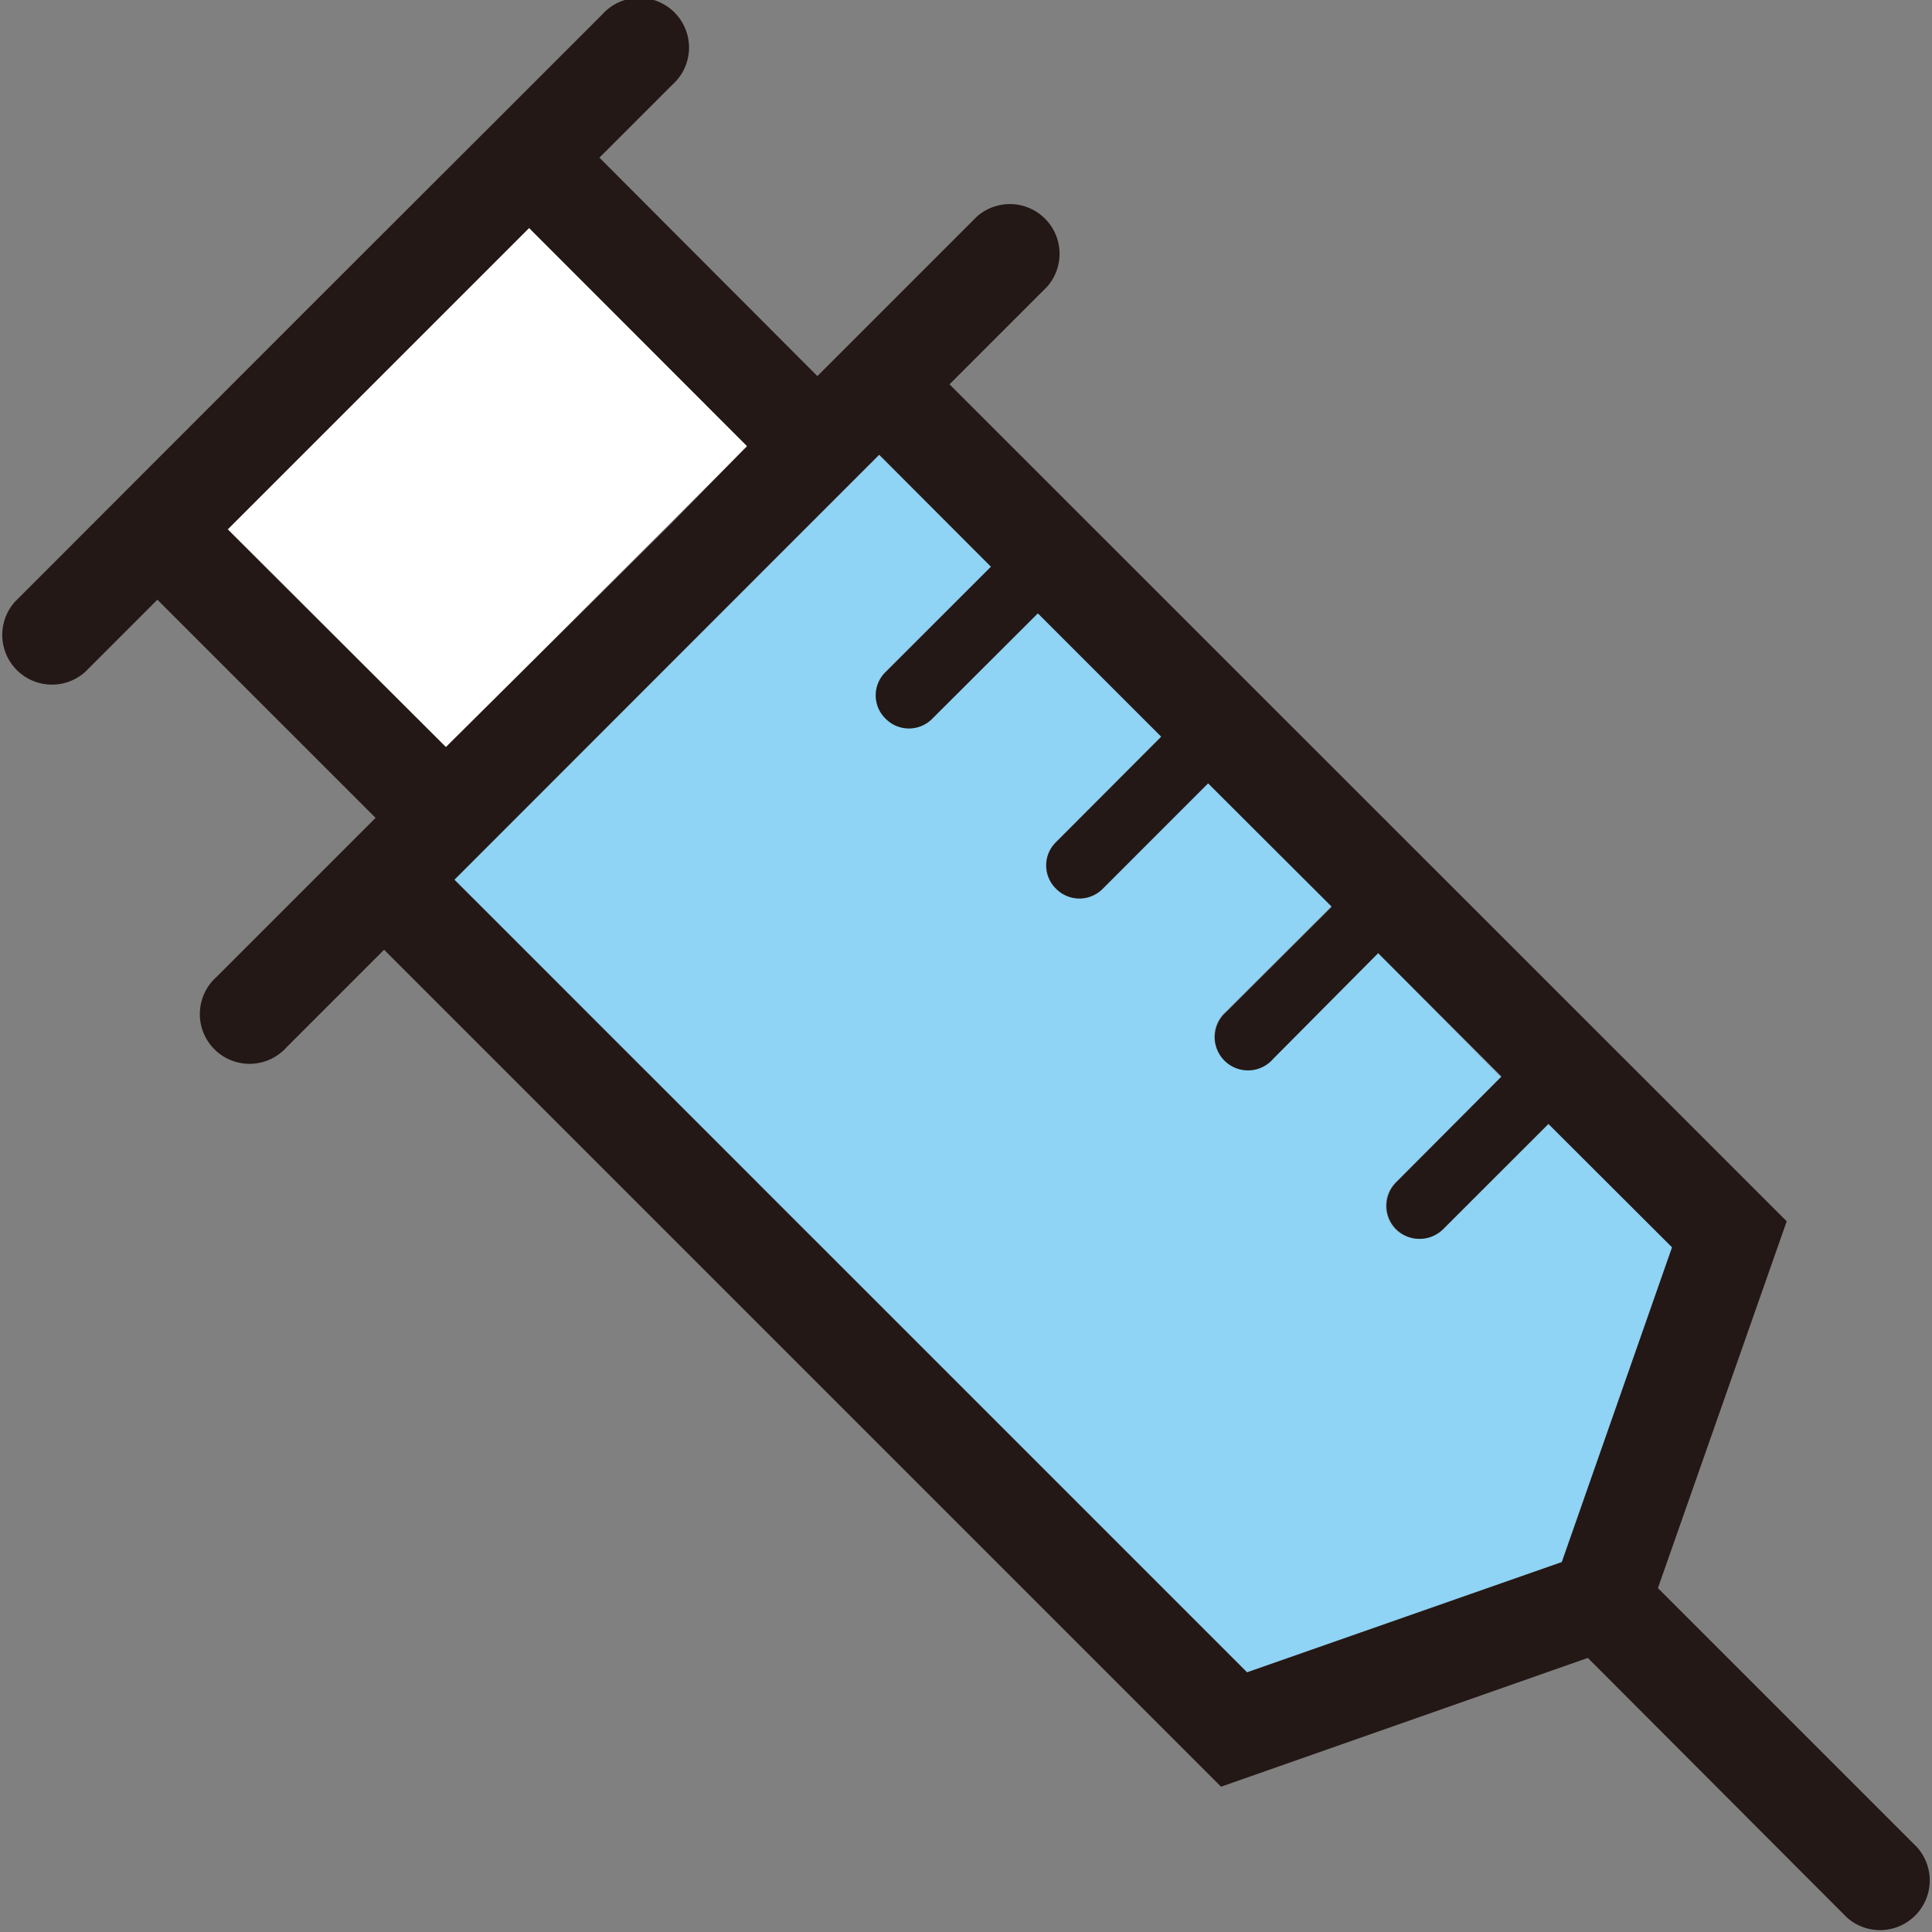 <svg id="圖層_1" data-name="圖層 1" xmlns="http://www.w3.org/2000/svg" viewBox="0 0 75 75"><rect x="0" y="0" width="75" height="75" fill="#808080" stroke="none"/><title>ca-1</title><polygon points="29.01 17.32 20.54 8.85 14.68 14.71 8.84 20.55 17.31 29.02 25.95 20.38 29.01 17.32" style="fill:#fff"/><path d="M60.11,43.63,56,47.72a1.3,1.3,0,0,1-1.82,0,1.29,1.29,0,0,1,0-1.82l4.09-4.09L53.5,37l-4.09,4.09a1.29,1.29,0,1,1-1.82-1.82l4.1-4.09-4.8-4.79L42.8,34.5a1.27,1.27,0,0,1-1.81,0,1.26,1.26,0,0,1,0-1.81l4.09-4.1L40.29,23.8l-4.1,4.09a1.27,1.27,0,0,1-1.81,0,1.26,1.26,0,0,1,0-1.81L38.47,22l-4.34-4.34-4.72,4.72L17.64,34.15,48.41,64.92l12.22-4.28,4.28-12.22Z" style="fill:#8fd3f5"/><path d="M64.36,61.65l5-14.24L36.86,14.92l3.78-3.78a1.93,1.93,0,0,0-2.72-2.73L34.13,12.2l-2.4,2.4L23.27,6.12,26.1,3.29A1.93,1.93,0,1,0,23.38.56L20.54,3.4,11.93,12,.58,23.36A1.93,1.93,0,0,0,3.3,26.09l2.81-2.81,8.47,8.47L8.4,37.93a1.93,1.93,0,1,0,2.73,2.72l3.78-3.78L47.4,69.36l14.24-5L71.7,74.44a1.93,1.93,0,0,0,2.72-2.73ZM8.84,20.55l5.84-5.84,5.86-5.86L29,17.32,26,20.38,17.31,29ZM60.63,60.64,48.41,64.92,17.64,34.15,29.41,22.37l4.72-4.72L38.47,22l-4.09,4.09a1.26,1.26,0,0,0,0,1.81,1.27,1.27,0,0,0,1.81,0l4.1-4.09,4.79,4.79L41,32.69a1.26,1.26,0,0,0,0,1.81,1.27,1.27,0,0,0,1.81,0l4.09-4.09,4.8,4.79-4.1,4.09a1.29,1.29,0,1,0,1.82,1.82L53.5,37l4.79,4.79L54.2,45.9a1.29,1.29,0,0,0,0,1.82,1.3,1.3,0,0,0,1.82,0l4.09-4.09,4.8,4.79Z" style="fill:#231815"/></svg>